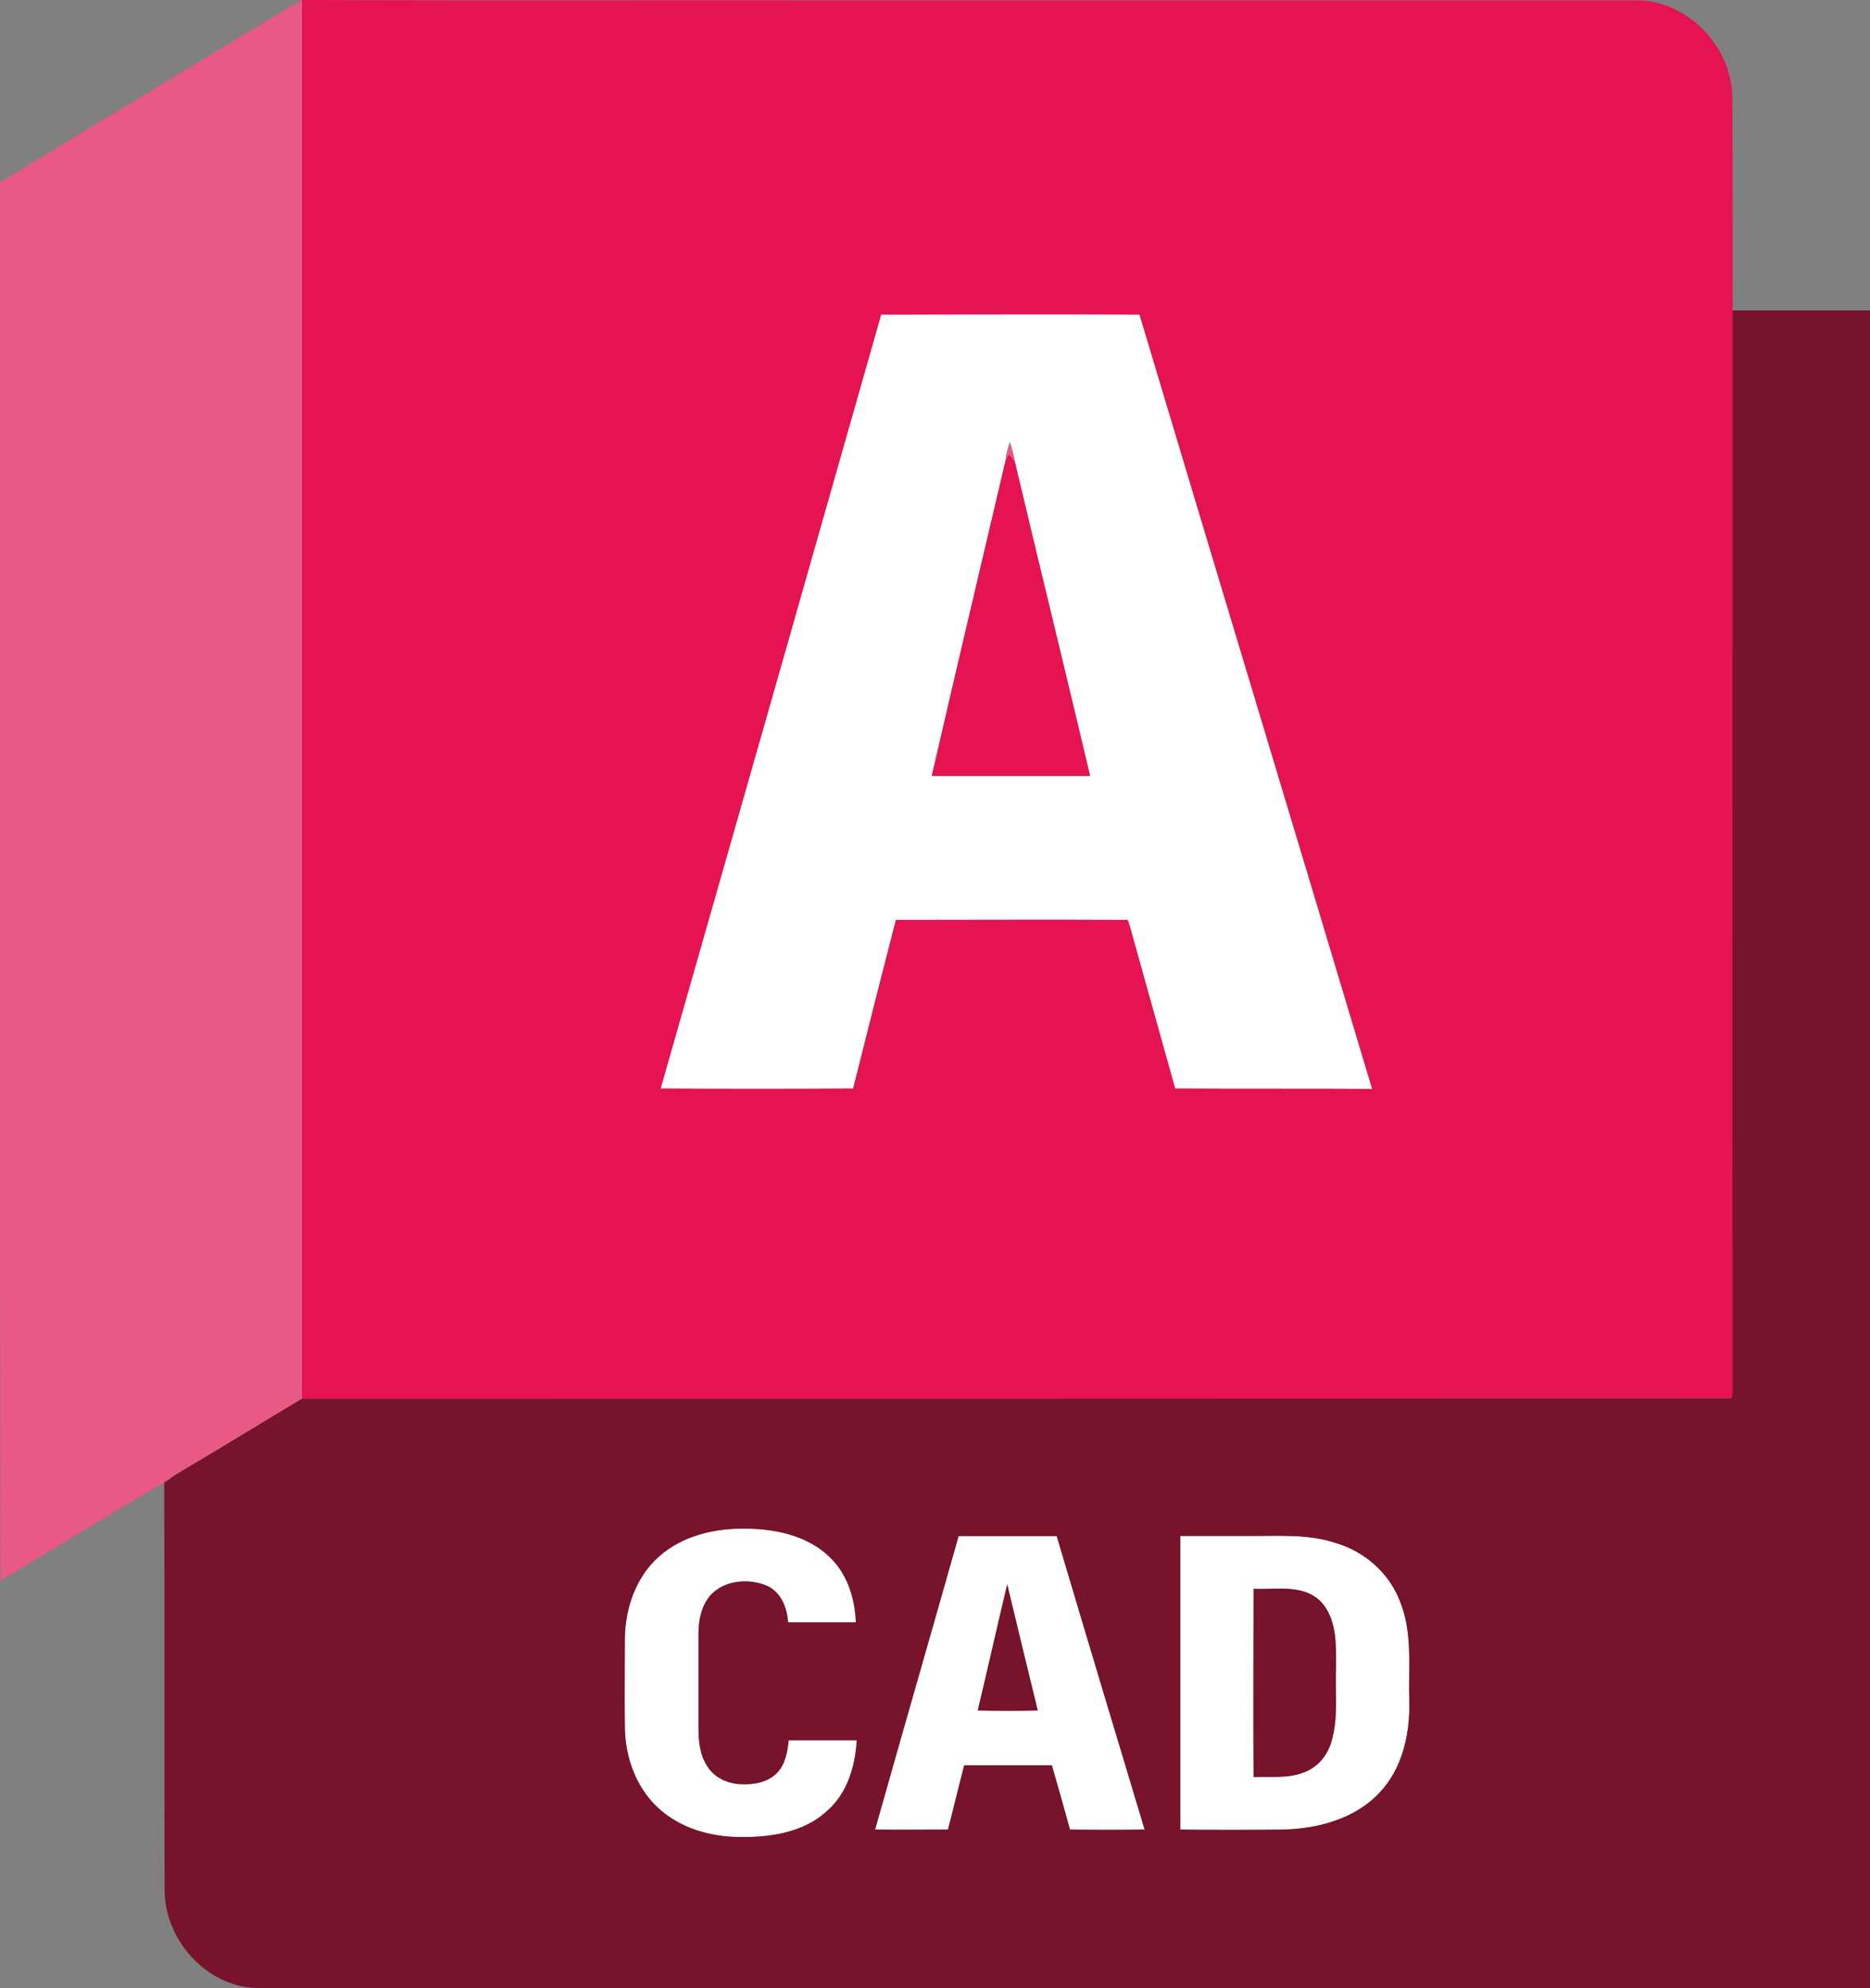 <svg width="79" height="84" viewBox="0 0 79 84" fill="none" xmlns="http://www.w3.org/2000/svg">
<rect x="0" y="0" width="79" height="84" fill="#808080" stroke="none"/>
<g clip-path="url(#clip0_209_1206)">
<path d="M42.661 18.685C42.584 18.922 42.508 19.169 42.491 19.417C41.448 23.863 40.389 28.325 39.363 32.781H46.053C45.01 28.369 43.924 23.956 42.881 19.538C42.831 19.241 42.755 18.96 42.661 18.68V18.685ZM37.228 13.288C40.867 13.288 44.494 13.271 48.133 13.288C51.399 24.204 54.697 35.092 57.963 46.008C55.191 45.992 52.409 46.008 49.637 45.992C49 43.697 48.364 41.42 47.722 39.131C47.661 39.037 47.689 38.801 47.519 38.867C44.297 38.85 41.075 38.867 37.842 38.867C37.233 41.238 36.63 43.609 36.037 45.992C33.331 46.008 30.609 46.008 27.898 45.992C31.009 35.092 34.121 24.187 37.217 13.288H37.228Z" fill="white"/>
<path d="M27.831 65.771C28.841 64.869 30.241 64.555 31.564 64.588C32.777 64.605 34.083 64.885 34.999 65.744C35.779 66.459 36.119 67.521 36.152 68.55H33.287C33.254 67.939 32.991 67.273 32.398 67.004C31.619 66.674 30.576 66.756 29.988 67.427C29.632 67.862 29.506 68.44 29.506 69.001V72.995C29.506 73.54 29.555 74.118 29.862 74.602C30.142 75.086 30.702 75.35 31.245 75.383C31.805 75.416 32.425 75.323 32.831 74.899C33.172 74.541 33.265 74.008 33.314 73.529H36.19C36.13 74.608 35.801 75.73 34.994 76.462C34.061 77.364 32.705 77.617 31.448 77.617C30.109 77.65 28.71 77.276 27.733 76.324C26.844 75.466 26.41 74.217 26.393 73.001C26.377 71.735 26.393 70.475 26.393 69.21C26.41 67.945 26.86 66.635 27.826 65.777L27.831 65.771Z" fill="white"/>
<path d="M42.551 66.938C42.129 68.715 41.728 70.492 41.306 72.269C42.145 72.286 42.985 72.286 43.841 72.269C43.408 70.492 42.969 68.715 42.551 66.938ZM40.499 64.897H44.637C45.867 69.028 47.112 73.161 48.353 77.298C47.294 77.315 46.251 77.315 45.197 77.298C44.95 76.396 44.681 75.488 44.434 74.586H40.729C40.493 75.488 40.279 76.412 40.043 77.298C39.017 77.298 37.991 77.315 36.964 77.298C38.133 73.166 39.33 69.034 40.493 64.897H40.499Z" fill="white"/>
<path d="M52.958 67.126C52.958 69.778 52.941 72.43 52.958 75.082C53.671 75.049 54.434 75.159 55.137 74.861C55.697 74.641 56.103 74.13 56.256 73.552C56.553 72.54 56.399 71.461 56.443 70.432C56.443 69.48 56.492 68.358 55.757 67.626C54.994 66.922 53.891 67.175 52.958 67.126ZM49.862 64.897H52.958C54.11 64.897 55.307 64.82 56.426 65.194C57.656 65.552 58.699 66.471 59.149 67.676C59.692 69.018 59.489 70.465 59.538 71.874C59.571 73.26 59.242 74.746 58.265 75.758C57.222 76.864 55.653 77.271 54.187 77.304C52.738 77.321 51.295 77.321 49.862 77.304V64.903V64.897Z" fill="white"/>
<path d="M9.632 1.871C10.675 1.249 11.701 0.594 12.761 0V59.092C11.065 60.105 9.369 61.15 7.656 62.162C7.409 62.305 7.173 62.476 6.943 62.63C4.61 63.972 2.338 65.419 0.022 66.778C-0.016 47.087 0.016 27.389 0 7.703C3.205 5.739 6.427 3.818 9.632 1.871Z" fill="#E85984"/>
<path d="M42.661 18.685C42.755 18.965 42.831 19.246 42.881 19.543L42.645 19.213C42.596 19.262 42.519 19.356 42.491 19.416C42.508 19.169 42.584 18.916 42.661 18.685Z" fill="#E85984"/>
<path d="M37.228 13.287C34.133 24.187 31.021 35.092 27.909 45.992C30.615 46.008 33.337 46.008 36.048 45.992C36.641 43.604 37.245 41.233 37.854 38.867C41.092 38.867 44.308 38.85 47.53 38.867C47.7 38.806 47.673 39.037 47.733 39.131C48.37 41.425 49.006 43.703 49.648 45.992C52.42 46.008 55.203 45.992 57.974 46.008C54.709 35.092 51.41 24.204 48.145 13.287C44.506 13.271 40.878 13.287 37.239 13.287H37.228ZM12.755 0C20.971 0.033 29.182 0 37.398 0.017H68.512C69.055 0.017 69.615 -0.017 70.147 0.16C71.876 0.66 73.183 2.344 73.183 4.154C73.199 7.147 73.199 10.129 73.199 13.122C73.199 28.33 73.183 43.538 73.199 58.74C73.166 58.867 73.249 59.131 73.029 59.081C52.941 59.098 32.859 59.098 12.761 59.098V0H12.755Z" fill="#E51351"/>
<path d="M42.645 19.213L42.881 19.543C43.924 23.956 45.01 28.368 46.053 32.786H39.363C40.389 28.324 41.448 23.868 42.491 19.422C42.524 19.361 42.601 19.268 42.645 19.218V19.213Z" fill="#E51351"/>
<path d="M49.862 64.897V77.299C51.295 77.315 52.738 77.315 54.187 77.299C55.647 77.266 57.222 76.864 58.265 75.753C59.247 74.74 59.571 73.255 59.538 71.868C59.489 70.465 59.692 69.013 59.149 67.67C58.699 66.471 57.656 65.546 56.426 65.189C55.307 64.815 54.11 64.892 52.958 64.892H49.862V64.897ZM40.499 64.897C39.33 69.029 38.134 73.161 36.97 77.299C37.996 77.315 39.023 77.299 40.049 77.299C40.285 76.407 40.499 75.489 40.735 74.586H44.44C44.703 75.489 44.956 76.396 45.203 77.299C46.262 77.315 47.305 77.315 48.358 77.299C47.113 73.167 45.867 69.035 44.643 64.897H40.505H40.499ZM27.832 65.772C26.866 66.63 26.416 67.94 26.399 69.205C26.399 70.471 26.383 71.731 26.399 72.996C26.416 74.212 26.849 75.461 27.738 76.319C28.721 77.271 30.12 77.645 31.454 77.612C32.717 77.612 34.067 77.365 35 76.457C35.806 75.725 36.136 74.603 36.196 73.524H33.32C33.271 74.008 33.178 74.537 32.837 74.894C32.431 75.318 31.811 75.412 31.251 75.379C30.708 75.346 30.148 75.081 29.868 74.597C29.555 74.113 29.511 73.535 29.511 72.991V68.996C29.511 68.435 29.637 67.857 29.994 67.422C30.587 66.751 31.63 66.674 32.404 66.999C32.996 67.263 33.26 67.934 33.293 68.545H36.158C36.125 67.516 35.785 66.454 35.005 65.739C34.089 64.881 32.782 64.6 31.569 64.584C30.247 64.55 28.847 64.864 27.837 65.766L27.832 65.772ZM73.199 13.117H79V84H11.915C11.202 83.984 10.456 84.061 9.77 83.797C8.15 83.236 6.97 81.596 6.954 79.885C6.938 74.13 6.954 68.391 6.938 62.636C7.173 62.482 7.404 62.306 7.651 62.168C9.363 61.156 11.059 60.11 12.755 59.098C32.854 59.098 52.941 59.098 73.023 59.081C73.243 59.131 73.166 58.861 73.193 58.74C73.177 43.533 73.193 28.325 73.193 13.123L73.199 13.117Z" fill="#77132B"/>
<path d="M42.551 66.939C42.974 68.716 43.408 70.493 43.841 72.27C42.985 72.287 42.145 72.287 41.306 72.27C41.728 70.493 42.129 68.716 42.551 66.939Z" fill="#77132B"/>
<path d="M52.958 67.125C53.891 67.174 54.994 66.921 55.757 67.625C56.487 68.357 56.443 69.48 56.443 70.431C56.393 71.46 56.552 72.539 56.256 73.551C56.102 74.129 55.696 74.641 55.136 74.861C54.434 75.158 53.676 75.048 52.958 75.081C52.941 72.429 52.958 69.777 52.958 67.125Z" fill="#77132B"/>
</g>
<defs>
<clipPath id="clip0_209_1206">
<rect width="79" height="84" fill="white"/>
</clipPath>
</defs>
</svg>
